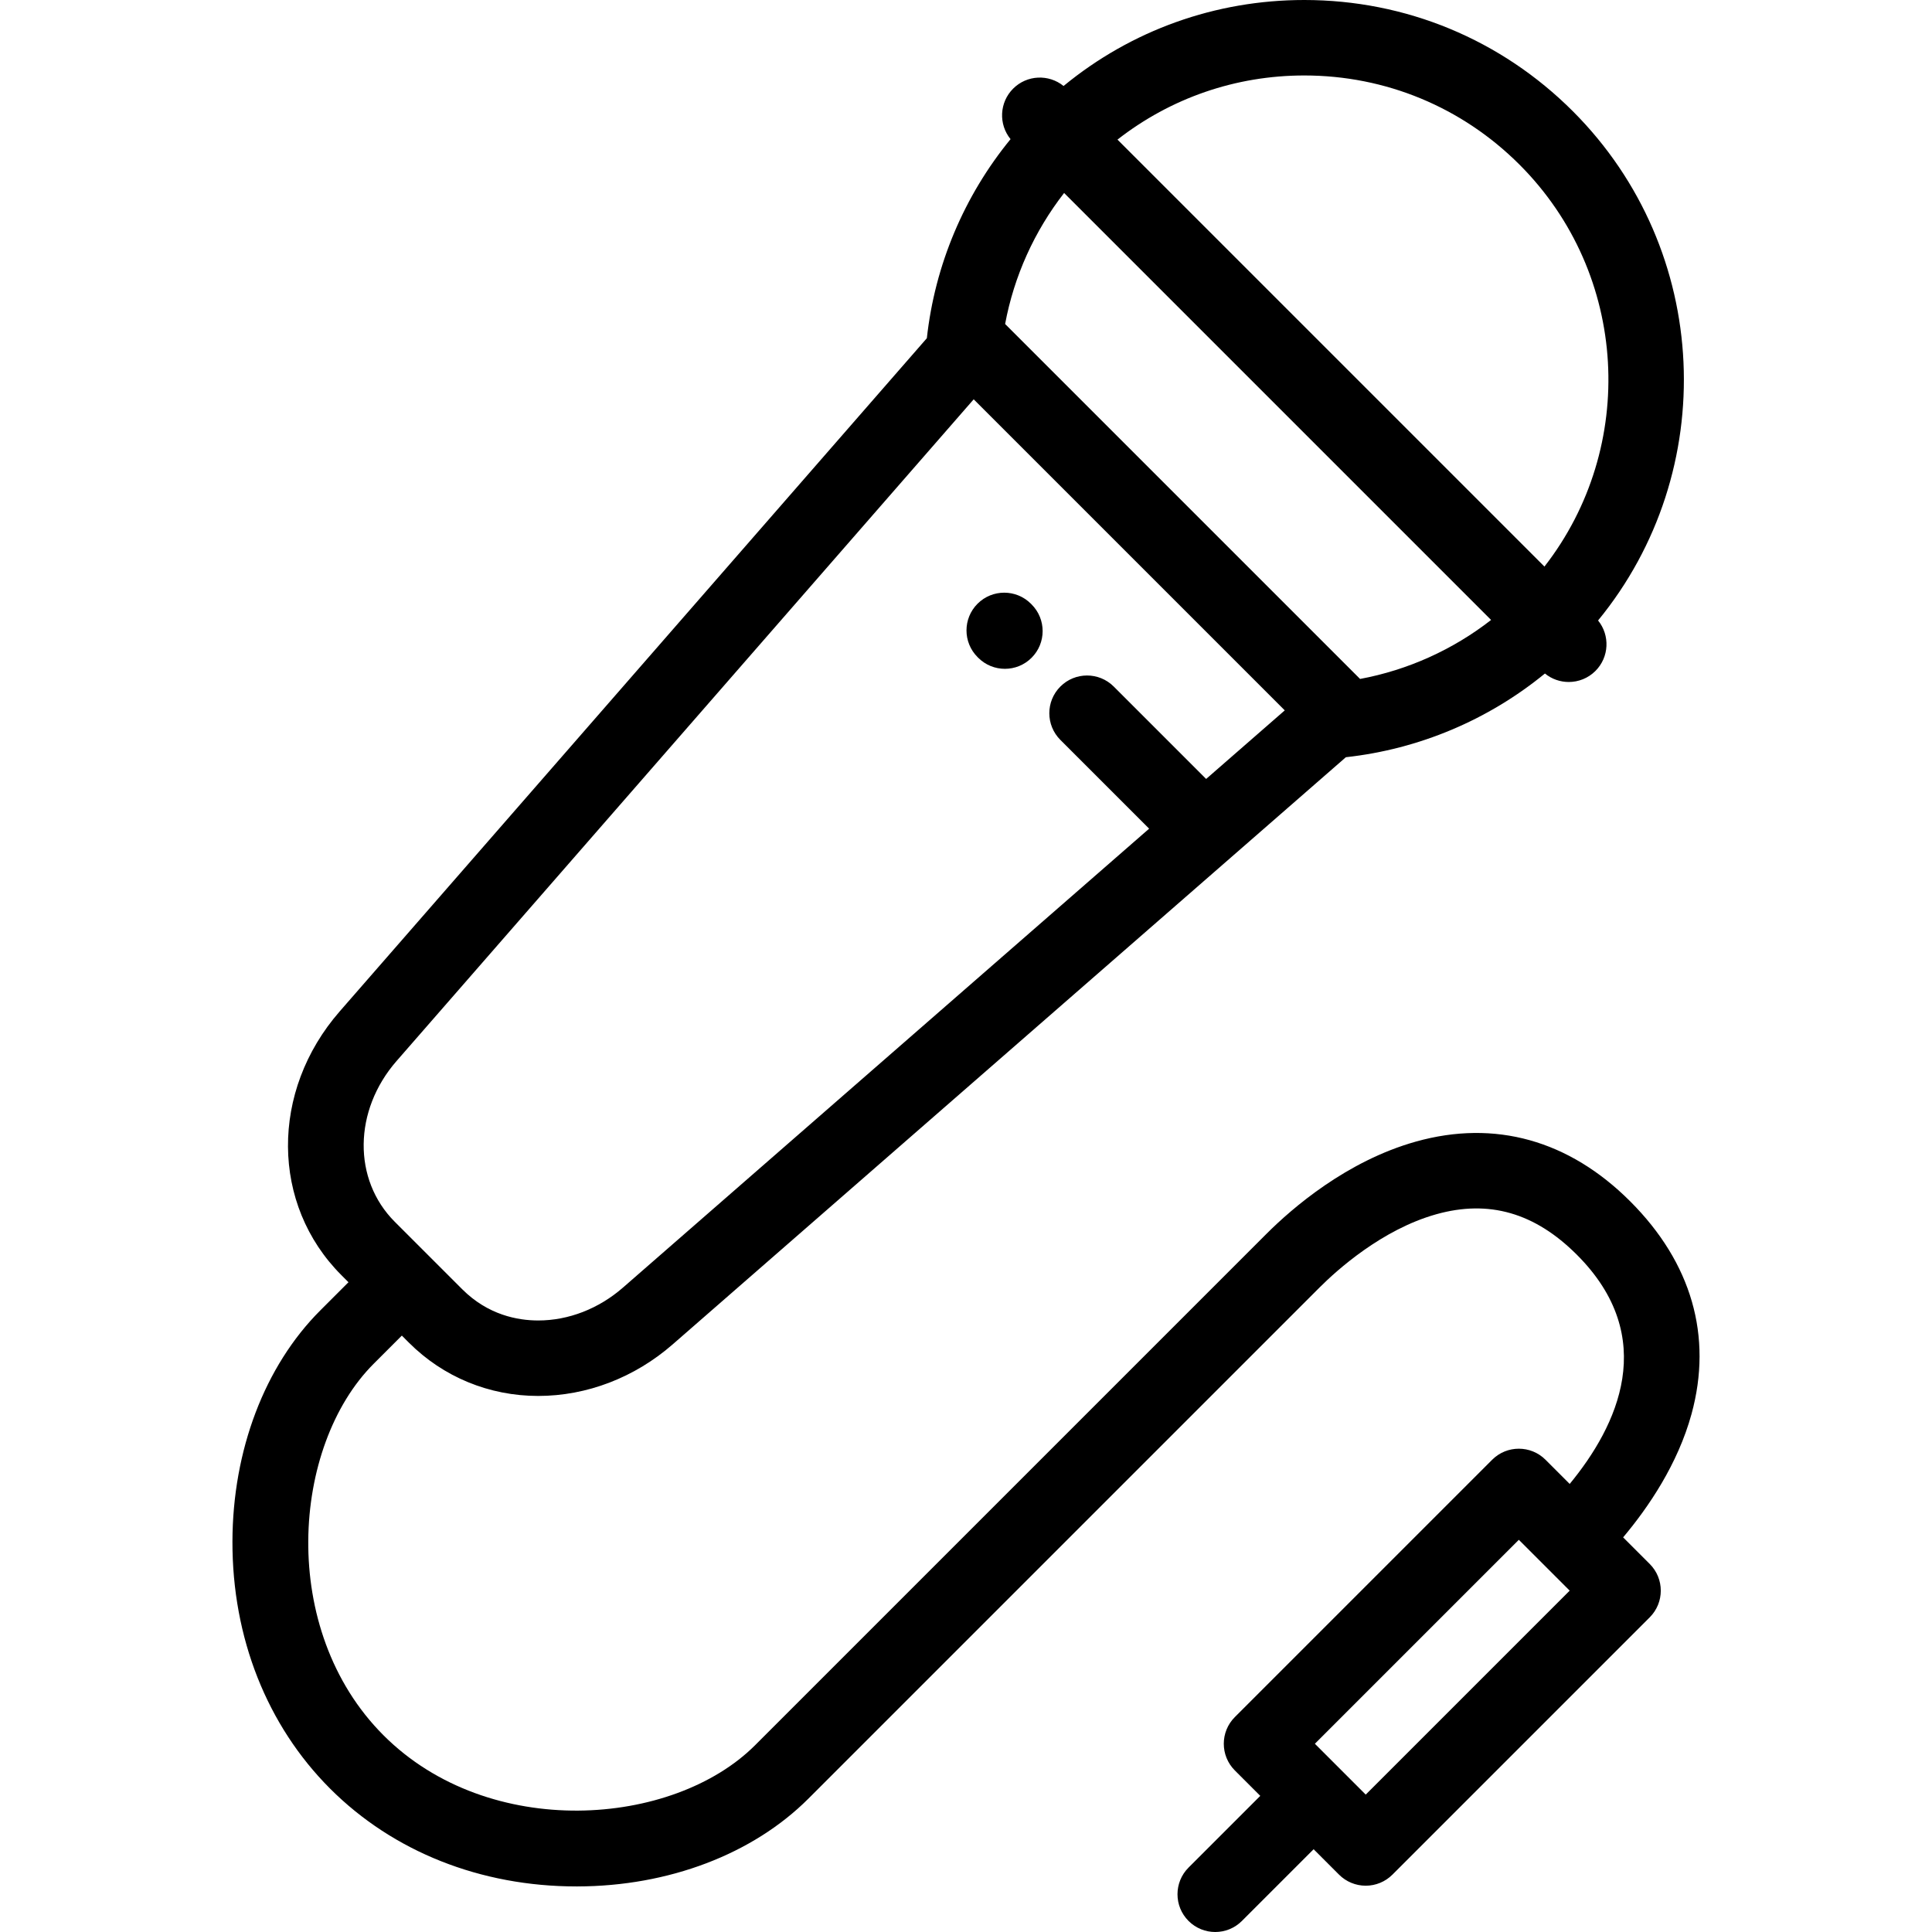 <?xml version="1.0" encoding="iso-8859-1"?>
<!-- Generator: Adobe Illustrator 19.0.0, SVG Export Plug-In . SVG Version: 6.00 Build 0)  -->
<svg version="1.1" id="Capa_1" xmlns="http://www.w3.org/2000/svg" xmlns:xlink="http://www.w3.org/1999/xlink" x="0px" y="0px"
	 viewBox="0 0 511.999 511.999" style="enable-background:new 0 0 511.999 511.999;" xml:space="preserve">
<g>
	<g>
		<path d="M432.025,318.374c-16.227-16.227-35.862-21.708-56.792-15.843c-18.318,5.133-32.695,17.542-39.636,24.481l-30.308,30.308
			L200.11,462.498c-21.707,21.708-70.472,25.38-98.468-2.617c-27.998-27.997-24.325-76.761-2.617-98.468l7.468-7.468l1.865,1.866
			c9.109,9.11,21.28,14.127,34.269,14.127c12.879,0,25.534-4.852,35.635-13.662L356.668,200.67
			c19.391-2.131,37.718-9.865,52.754-22.181c1.833,1.497,4.073,2.245,6.314,2.245c2.56,0,5.118-0.976,7.071-2.929
			c3.657-3.658,3.889-9.443,0.695-13.371c32.409-39.497,30.183-98.087-6.686-134.957C397.807,10.469,372.532,0,345.648,0
			c-23.541,0-45.848,8.027-63.794,22.788c-3.929-3.188-9.708-2.955-13.364,0.701c-3.662,3.662-3.89,9.458-0.684,13.386
			c-12.316,15.036-20.05,33.362-22.181,52.753L90.019,268.034c-18.442,21.145-18.242,51.196,0.465,69.903l1.866,1.866l-7.468,7.467
			c-14.743,14.743-23.229,37.069-23.283,61.253c-0.057,25.48,9.142,48.742,25.9,65.5c16.708,16.707,39.878,25.9,65.267,25.9
			c0.078,0,0.157,0,0.235,0c24.183-0.054,46.508-8.541,61.251-23.283l105.18-105.179l30.308-30.308
			c4.474-4.474,16.438-15.316,30.889-19.365c13.947-3.907,26.129-0.398,37.254,10.727c21.964,21.963,10.76,45.388-1.897,60.741
			l-6.407-6.407c-3.906-3.905-10.236-3.905-14.142,0l-68.192,68.192c-3.905,3.905-3.905,10.237,0,14.142l6.738,6.738l-19.007,19.006
			c-3.905,3.905-3.905,10.237,0,14.143c1.953,1.953,4.512,2.929,7.071,2.929c2.56,0,5.118-0.976,7.071-2.929l19.006-19.006
			l6.737,6.737c1.875,1.875,4.419,2.929,7.071,2.929c2.652,0,5.196-1.054,7.071-2.929l68.192-68.193
			c3.905-3.905,3.905-10.237,0-14.143l-7.05-7.05c6.717-7.989,14.489-19.407,18.128-32.699
			C453.911,354.124,448.293,334.641,432.025,318.374z M345.648,20c21.542,0,41.794,8.389,57.027,23.621
			c29.048,29.049,31.238,74.914,6.617,106.527l-113.15-113.15C310.239,25.989,327.479,20,345.648,20z M282.001,51.141
			l113.154,113.154c-10.16,7.902-22.069,13.275-34.723,15.633l-94.065-94.066C268.725,73.211,274.099,61.301,282.001,51.141z
			 M105.092,281.181l152.948-175.36l82.435,82.435l-20.835,18.172l-24.487-24.488c-3.905-3.904-10.236-3.905-14.142,0
			c-3.906,3.905-3.906,10.237-0.001,14.142l23.522,23.523L165.115,341.204c-6.458,5.632-14.444,8.734-22.488,8.734
			c-5.409,0-13.292-1.435-20.126-8.27l-17.874-17.874C93.45,312.619,93.65,294.298,105.092,281.181z M361.932,475.589
			l-13.475-13.476l54.05-54.05l13.475,13.475L361.932,475.589z"/>
	</g>
</g>
<g>
	<g>
		<path d="M273.381,160.173l-0.179-0.179c-3.906-3.905-10.236-3.905-14.142,0c-3.905,3.905-3.905,10.237,0,14.142l0.179,0.179
			c1.953,1.953,4.512,2.929,7.071,2.929c2.559,0,5.118-0.977,7.071-2.929C277.286,170.41,277.286,164.078,273.381,160.173z"/>
	</g>
</g>
<g>
</g>
<g>
</g>
<g>
</g>
<g>
</g>
<g>
</g>
<g>
</g>
<g>
</g>
<g>
</g>
<g>
</g>
<g>
</g>
<g>
</g>
<g>
</g>
<g>
</g>
<g>
</g>
<g>
</g>
</svg>
